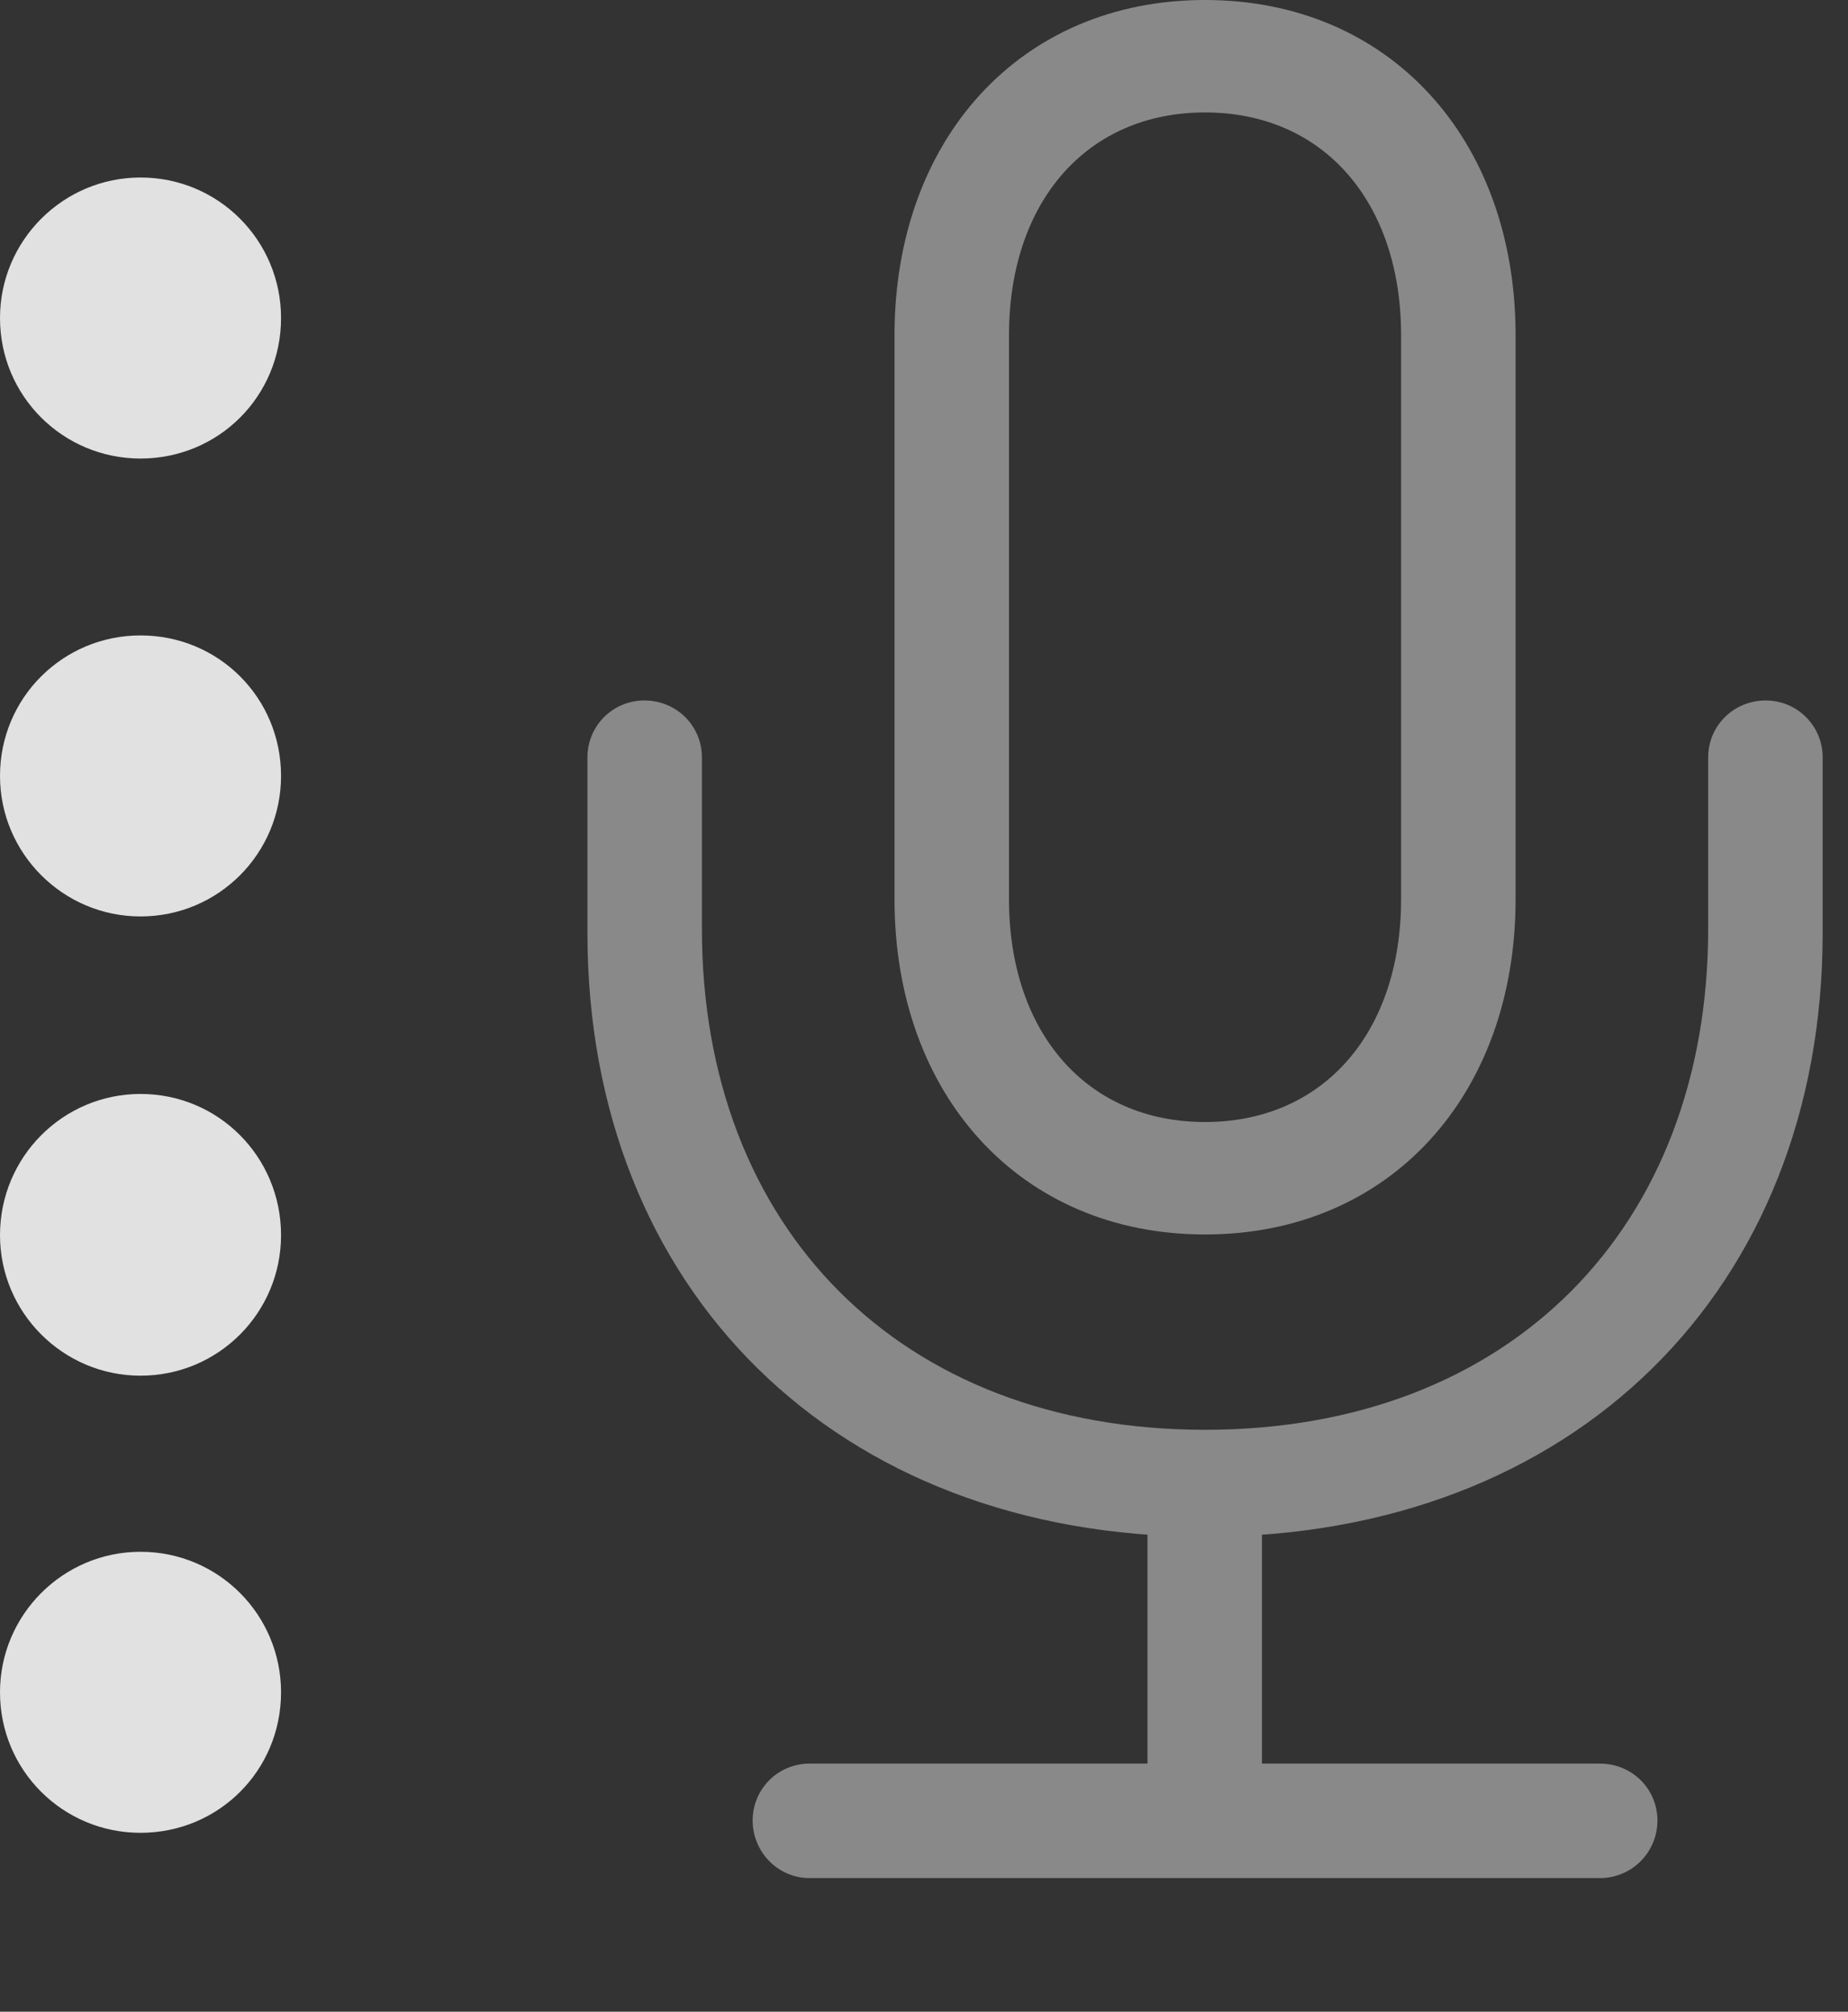 <?xml version="1.0" encoding="UTF-8"?>
<!--Generator: Apple Native CoreSVG 341-->
<!DOCTYPE svg
PUBLIC "-//W3C//DTD SVG 1.1//EN"
       "http://www.w3.org/Graphics/SVG/1.1/DTD/svg11.dtd">
<svg version="1.1" xmlns="http://www.w3.org/2000/svg" xmlns:xlink="http://www.w3.org/1999/xlink" viewBox="0 0 26.328 28.662">
 <rect x="0" y="0" width="26.328" height="28.662" fill="#333333" stroke="none"/>
 <g>
  <rect height="28.662" opacity="0" width="26.328" x="0" y="0"/>
  <path d="M2.002 6.533C3.115 6.533 4.004 5.645 4.004 4.531C4.004 3.428 3.115 2.529 2.002 2.529C0.898 2.529 0 3.428 0 4.531C0 5.645 0.898 6.533 2.002 6.533Z" fill="white" fill-opacity="0.85"/>
  <path d="M2.002 13.057C3.115 13.057 4.004 12.158 4.004 11.055C4.004 9.941 3.115 9.053 2.002 9.053C0.898 9.053 0 9.941 0 11.055C0 12.158 0.898 13.057 2.002 13.057Z" fill="white" fill-opacity="0.85"/>
  <path d="M2.002 19.6C3.115 19.6 4.004 18.701 4.004 17.598C4.004 16.484 3.115 15.586 2.002 15.586C0.898 15.586 0 16.484 0 17.598C0 18.701 0.898 19.6 2.002 19.6Z" fill="white" fill-opacity="0.85"/>
  <path d="M2.002 26.113C3.115 26.113 4.004 25.225 4.004 24.111C4.004 23.008 3.115 22.109 2.002 22.109C0.898 22.109 0 23.008 0 24.111C0 25.225 0.898 26.113 2.002 26.113Z" fill="white" fill-opacity="0.85"/>
  <path d="M17.168 21.895C22.422 21.895 25.967 18.369 25.967 13.291L25.967 10.791C25.967 10.342 25.605 9.98 25.156 9.98C24.697 9.98 24.336 10.342 24.336 10.791L24.336 13.232C24.336 17.49 21.514 20.371 17.168 20.371C12.822 20.371 10 17.49 10 13.232L10 10.791C10 10.342 9.639 9.98 9.18 9.98C8.73 9.98 8.369 10.342 8.369 10.791L8.369 13.291C8.369 18.369 11.904 21.895 17.168 21.895ZM12.744 12.812C12.744 15.596 14.531 17.588 17.168 17.588C19.805 17.588 21.592 15.596 21.592 12.812L21.592 4.775C21.592 1.992 19.805 0 17.168 0C14.531 0 12.744 1.992 12.744 4.775ZM14.375 12.812L14.375 4.775C14.375 2.881 15.479 1.602 17.168 1.602C18.857 1.602 19.961 2.881 19.961 4.775L19.961 12.812C19.961 14.707 18.857 15.986 17.168 15.986C15.479 15.986 14.375 14.707 14.375 12.812ZM11.533 26.758L22.793 26.758C23.252 26.758 23.613 26.387 23.613 25.938C23.613 25.488 23.252 25.127 22.793 25.127L11.533 25.127C11.084 25.127 10.723 25.488 10.723 25.938C10.723 26.387 11.084 26.758 11.533 26.758ZM17.168 26.387C17.617 26.387 17.979 26.025 17.979 25.576L17.979 21.504C17.979 21.055 17.617 20.684 17.168 20.684C16.709 20.684 16.348 21.055 16.348 21.504L16.348 25.576C16.348 26.025 16.709 26.387 17.168 26.387Z" fill="white" fill-opacity="0.425"/>
 </g>
</svg>
